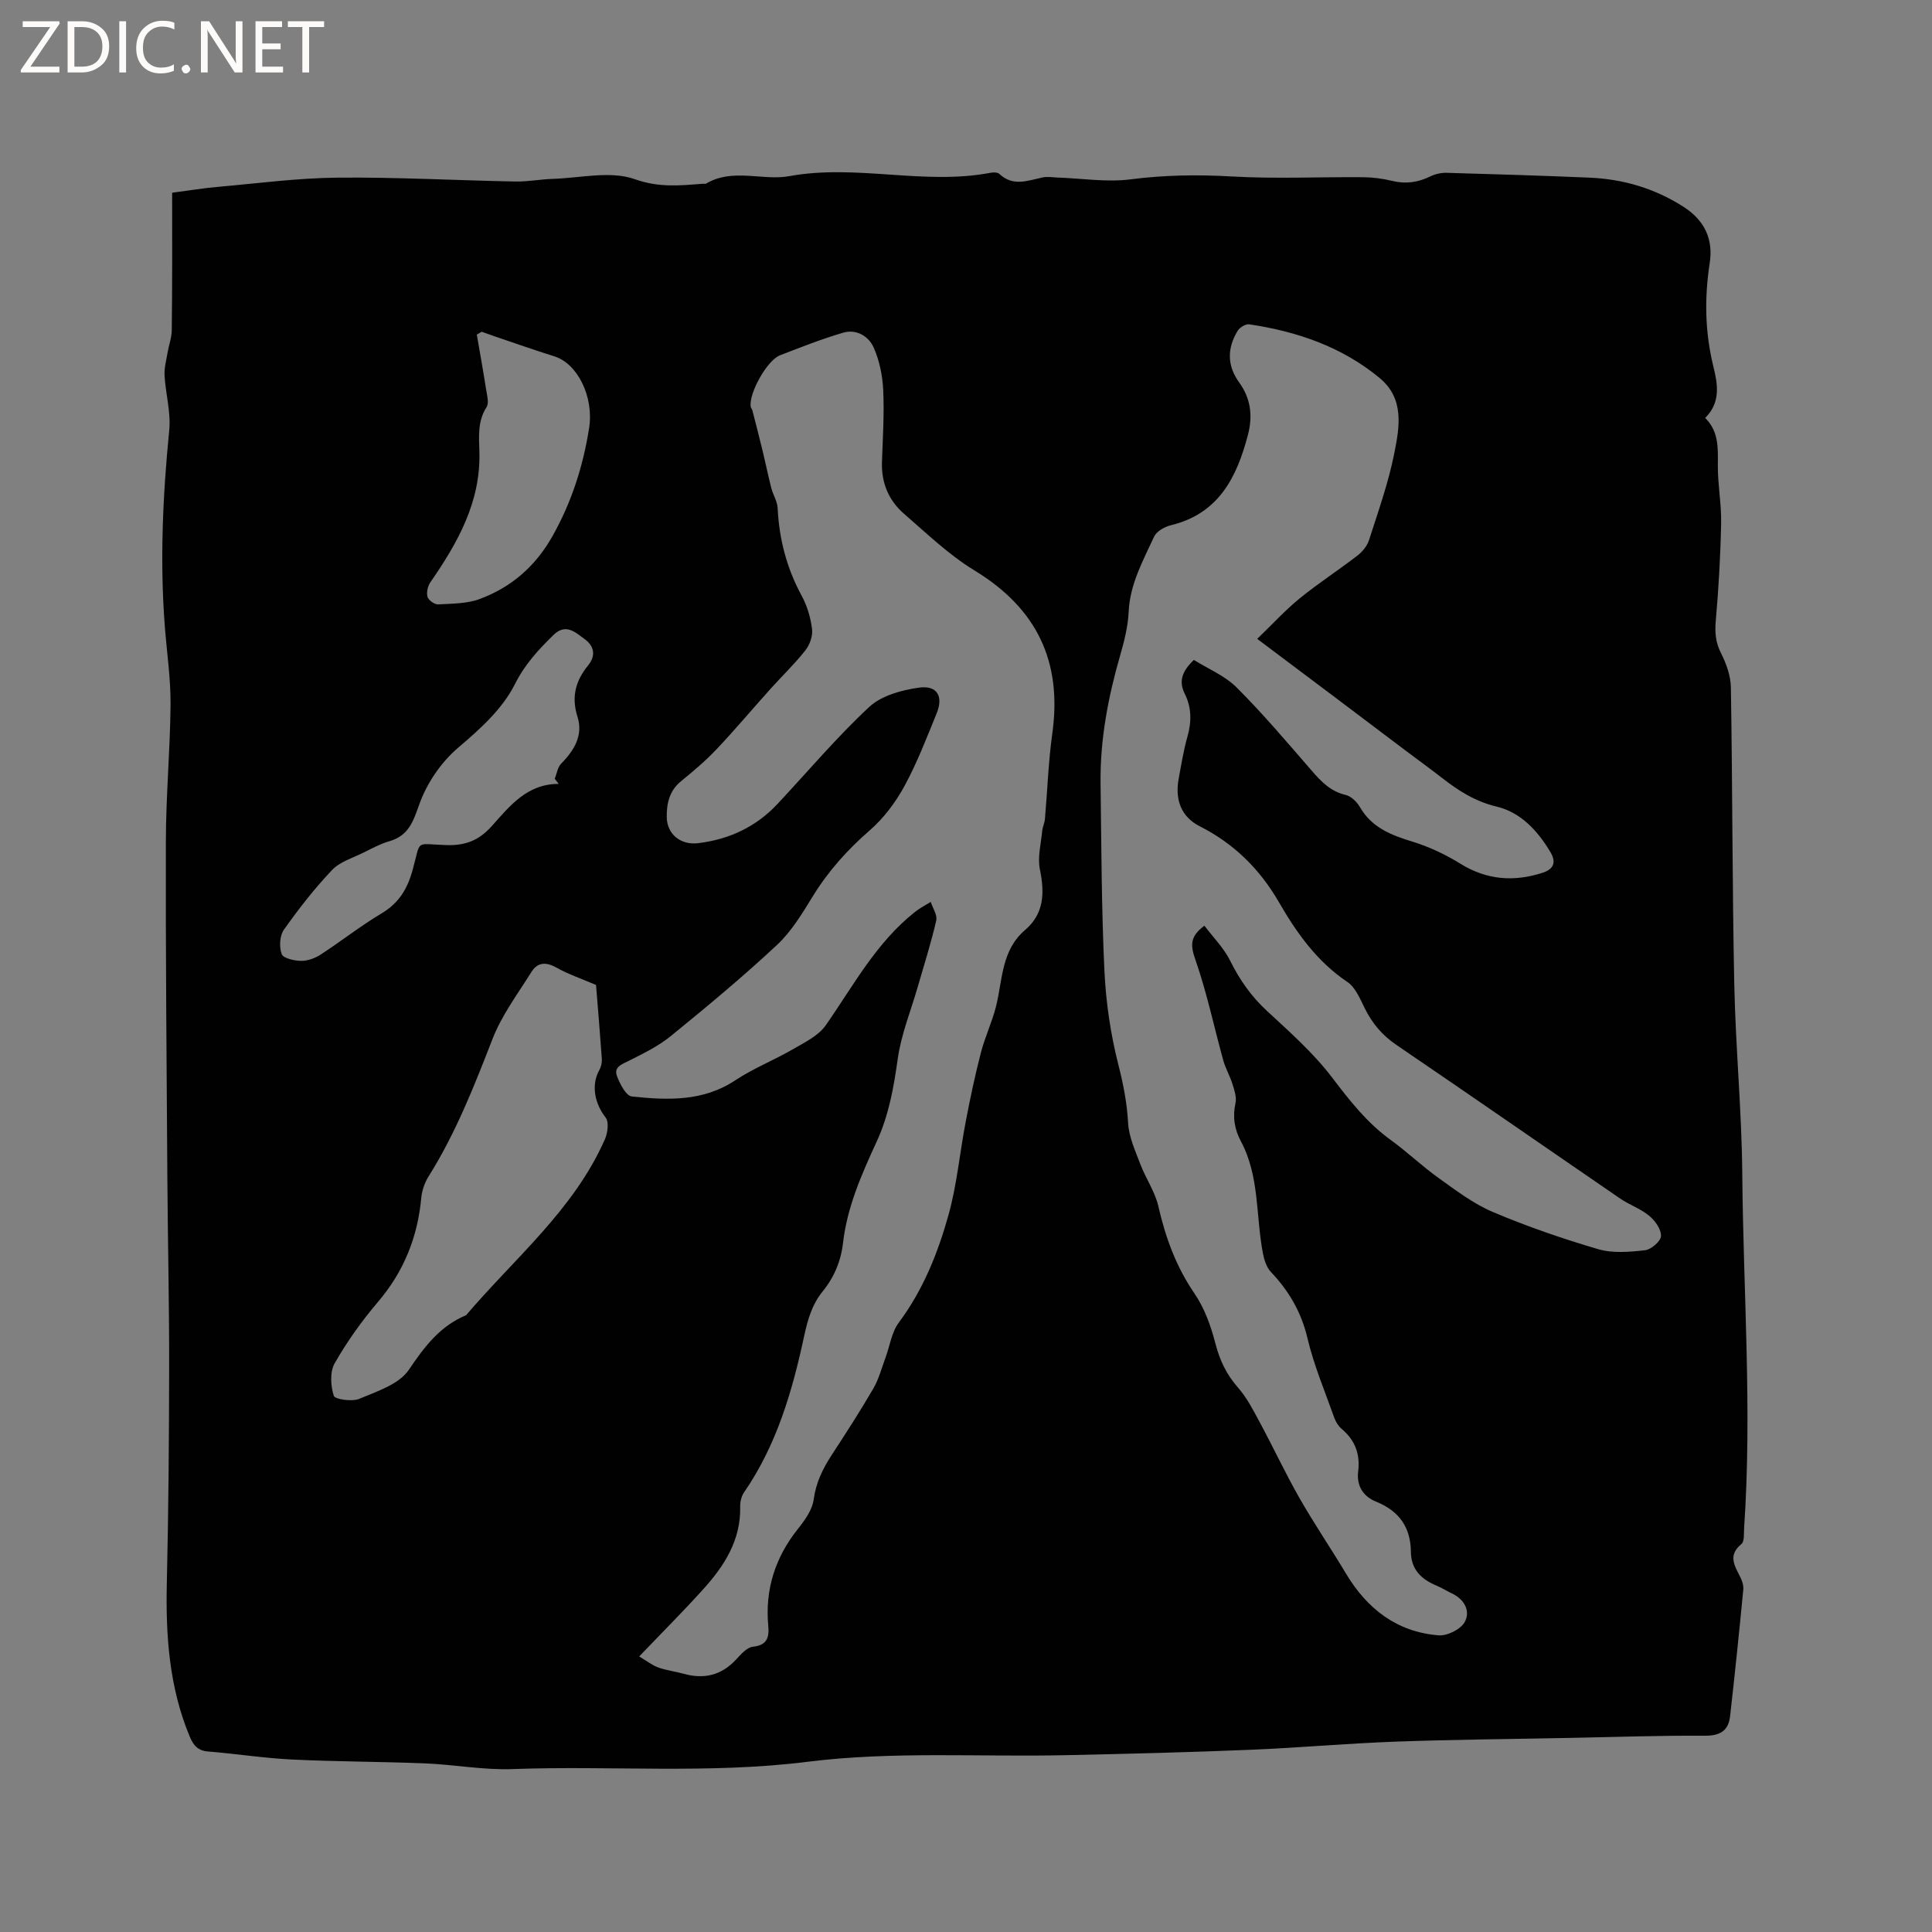 <svg enable-background="new 0 0 400 400" viewBox="0 0 400 400" xmlns="http://www.w3.org/2000/svg"><rect x="0" y="0" width="400" height="400" fill="#808080" stroke="none"/><g fill="#fcfbfa"><path d="m12.4 4.8-6.1 9h6v1.2h-8v-.5l6.1-8.9h-5.7v-1.2h7.6v.4z"/><path d="m14 15v-10.6h3c1.6 0 2.9.5 4 1.4s1.6 2.2 1.6 3.8-.5 3-1.6 3.9-2.4 1.5-4 1.5zm1.4-9.4v8.2h1.6c1.3 0 2.4-.4 3.1-1.1s1.1-1.8 1.1-3.1-.4-2.3-1.2-3-1.8-1-3.1-1z"/><path d="m26.1 4.4v10.6h-1.4v-10.6z"/><path d="m36.1 14.6c-.8.4-1.8.6-2.9.6-1.5 0-2.7-.5-3.6-1.4s-1.4-2.2-1.4-3.8c0-1.7.5-3.1 1.5-4.1s2.3-1.6 3.9-1.6c1 0 1.8.1 2.5.4v1.4c-.8-.4-1.6-.6-2.5-.6-1.2 0-2.1.4-2.9 1.2s-1.1 1.8-1.1 3.2c0 1.3.3 2.3 1 3s1.6 1.1 2.7 1.1c1 0 2-.2 2.7-.7v1.3z"/><path d="m37.6 14.3c0-.2.1-.5.3-.6s.4-.3.6-.3c.3 0 .5.1.6.3s.3.4.3.6-.1.4-.3.6-.4.3-.6.3c-.3 0-.5-.1-.6-.3s-.3-.4-.3-.6z"/><path d="m50.2 15h-1.6l-5.3-8.2c-.2-.2-.3-.5-.4-.7 0 .2.1.7.1 1.5v7.4h-1.4v-10.6h1.7l5.2 8.1c.2.4.4.6.4.7 0-.3-.1-.8-.1-1.5v-7.3h1.4z"/><path d="m58.6 15h-5.7v-10.6h5.5v1.2h-4.1v3.4h3.8v1.2h-3.8v3.6h4.3z"/><path d="m67.1 5.6h-3.1v9.4h-1.4v-9.4h-3v-1.2h7.5z"/></g><path d="m35.64 39.9c3.73-.49 6.63-.97 9.55-1.22 8.22-.72 16.45-1.83 24.68-1.9 12.27-.12 24.55.57 36.82.8 2.6.05 5.2-.47 7.81-.55 5.69-.18 11.91-1.72 16.93.07s9.39 1.31 14.13.94c.21-.02.47.06.63-.03 5.55-3.28 11.69-.53 17.22-1.54 13.95-2.55 27.85 1.94 41.67-.7.59-.11 1.47-.11 1.83.24 2.82 2.66 5.86 1.39 8.93.73 1-.22 2.08-.02 3.13.02 5.05.17 10.18 1.01 15.12.37 6.98-.9 13.83-1 20.84-.6 9.08.53 18.21.08 27.31.16 2 .02 4.04.28 5.98.76 2.84.7 5.4.31 7.98-.96 1-.49 2.24-.74 3.35-.71 9.85.28 19.7.58 29.54 1 7 .3 13.51 2.22 19.48 6.05 4.37 2.8 6.16 6.71 5.41 11.61-1.11 7.22-1 14.28.75 21.42.86 3.51 1.63 7.39-1.69 10.67 2.83 2.79 2.65 6.23 2.62 9.78-.03 4 .76 8.01.68 12.01-.13 6.75-.52 13.51-1.11 20.23-.21 2.42-.04 4.44 1.08 6.66 1.1 2.18 2.01 4.72 2.05 7.11.34 20.46.28 40.93.7 61.38.27 13.13 1.55 26.25 1.66 39.38.21 24.42 2.05 48.84.38 73.27-.08 1.15.1 2.8-.56 3.33-2.79 2.26-1.48 4.39-.3 6.7.42.82.78 1.84.69 2.72-.84 8.74-1.74 17.47-2.73 26.19-.33 2.97-1.99 4.09-5.17 4.07-9.42-.06-18.84.28-28.26.46-11.97.24-23.94.33-35.9.77-10.05.37-20.07 1.28-30.12 1.69-12.7.52-25.42.84-38.13 1.11-17.8.39-35.79-.84-53.35 1.36-20.47 2.57-40.81.77-61.19 1.52-5.98.22-12.01-.93-18.02-1.18-9.2-.37-18.41-.35-27.61-.8-5.8-.28-11.57-1.2-17.37-1.66-2.16-.17-3.07-1.33-3.82-3.14-4.25-10.22-4.97-20.9-4.72-31.81.35-14.92.46-29.86.48-44.78.02-12.93-.28-25.87-.37-38.8-.15-23.33-.37-46.66-.31-69.98.02-9.43.89-18.85.97-28.28.04-5.27-.74-10.54-1.16-15.82-1.08-13.68-.46-27.31.89-40.96.36-3.69-.75-7.5-.97-11.27-.09-1.59.36-3.22.63-4.82.26-1.54.85-3.06.86-4.59.12-9.4.08-18.82.08-28.48zm224.65 92.37c3.17-3.05 5.79-5.93 8.77-8.36 3.86-3.14 8.05-5.85 11.99-8.89 1.03-.79 2.01-2 2.4-3.22 1.9-5.93 4.01-11.85 5.22-17.94 1.08-5.42 2.17-11.31-3.08-15.64-7.84-6.46-17.07-9.6-26.95-11.07-.73-.11-1.97.64-2.39 1.33-2.18 3.57-2.24 7.18.3 10.69 2.4 3.31 2.86 6.92 1.82 10.87-2.31 8.83-6.07 16.31-15.96 18.71-1.3.32-2.96 1.25-3.47 2.36-2.28 4.97-4.99 9.79-5.26 15.52-.14 3.03-.9 6.08-1.75 9.01-2.51 8.7-4.19 17.52-4.07 26.6.17 12.93.19 25.88.8 38.8.31 6.5 1.28 13.08 2.88 19.38 1.03 4.03 1.79 7.91 2.02 12.06.16 2.92 1.5 5.82 2.57 8.63 1.11 2.92 3 5.62 3.69 8.61 1.48 6.47 3.65 12.47 7.45 18.03 2.09 3.04 3.43 6.77 4.36 10.38.9 3.5 2.29 6.43 4.68 9.15 1.85 2.1 3.17 4.7 4.51 7.19 2.8 5.2 5.3 10.56 8.22 15.68 3.03 5.32 6.49 10.39 9.63 15.64 4.39 7.33 10.55 12.1 19.19 12.79 1.78.14 4.57-1.25 5.39-2.75 1.25-2.29-.05-4.7-2.67-5.94-1.05-.5-2.04-1.13-3.12-1.58-3.16-1.32-5.31-3.33-5.35-7.03-.05-5.06-2.44-8.45-7.17-10.36-2.71-1.09-4.12-3.28-3.74-6.33.43-3.54-.65-6.42-3.41-8.74-.69-.58-1.24-1.48-1.55-2.34-1.94-5.46-4.22-10.86-5.55-16.48-1.28-5.39-3.83-9.75-7.56-13.68-.9-.95-1.39-2.48-1.65-3.83-1.5-7.75-.67-15.94-4.56-23.22-1.35-2.52-1.75-5.09-1.12-7.94.26-1.21-.23-2.65-.63-3.91-.52-1.68-1.44-3.24-1.91-4.93-1.91-6.91-3.38-13.96-5.73-20.71-1.02-2.93-1.32-4.84 1.83-7.15 1.83 2.42 4.03 4.62 5.34 7.26 1.96 3.95 4.35 7.37 7.61 10.38 4.74 4.38 9.65 8.74 13.52 13.83 3.62 4.76 7.19 9.33 12.07 12.86 3.43 2.48 6.51 5.45 9.96 7.91 3.59 2.57 7.21 5.33 11.22 7.03 7.09 3 14.42 5.53 21.81 7.7 3.01.88 6.49.58 9.69.22 1.27-.14 3.27-1.87 3.31-2.94.06-1.39-1.22-3.19-2.44-4.19-1.76-1.47-4.08-2.25-5.99-3.56-15.47-10.6-30.88-21.3-46.39-31.85-2.91-1.98-4.97-4.44-6.51-7.55-.97-1.96-1.93-4.34-3.61-5.46-6.29-4.23-10.5-10.17-14.15-16.49-4-6.92-9.31-12.14-16.42-15.75-3.82-1.94-5.15-5.47-4.35-9.82.54-2.91 1-5.86 1.81-8.7.88-3.1.89-6.03-.56-8.93-1.29-2.57-.53-4.67 1.9-6.98 2.93 1.84 6.41 3.26 8.86 5.71 5.46 5.45 10.46 11.37 15.52 17.2 1.98 2.28 3.91 4.31 7.04 5.04 1.14.27 2.35 1.45 2.97 2.54 2.45 4.22 6.41 5.77 10.79 7.11 3.47 1.06 6.87 2.65 9.96 4.57 5.47 3.39 11.07 3.82 17.02 1.91 2.35-.75 2.92-2.18 1.64-4.32-2.64-4.42-6.13-8.2-11.14-9.4-4.44-1.06-7.92-3.3-11.35-5.98-2.43-1.89-4.92-3.69-7.38-5.54-9.94-7.52-19.93-15.03-30.82-23.2zm-127.95 210.68c1.55.92 2.65 1.81 3.91 2.27 1.68.61 3.5.82 5.23 1.3 4.27 1.21 7.91.35 10.97-2.99.98-1.06 2.21-2.47 3.45-2.6 2.99-.31 3.37-2 3.16-4.34-.69-7.53 1.44-14.14 6.14-20.05 1.42-1.78 2.97-3.92 3.26-6.06.47-3.53 1.89-6.41 3.76-9.28 2.95-4.52 5.89-9.07 8.6-13.73 1.14-1.96 1.72-4.25 2.52-6.4.9-2.43 1.26-5.25 2.74-7.23 5.03-6.75 8.09-14.39 10.3-22.3 1.75-6.3 2.33-12.91 3.57-19.36.91-4.77 1.91-9.52 3.13-14.22.83-3.23 2.3-6.3 3.12-9.53 1.4-5.54 1.06-11.64 6.05-15.9 3.93-3.36 4.05-7.7 3.05-12.52-.52-2.52.23-5.32.48-7.99.08-.82.49-1.62.56-2.44.52-5.91.71-11.87 1.53-17.74 2.08-14.89-3.22-25.89-16.12-33.74-5.28-3.21-9.85-7.63-14.56-11.71-3.18-2.75-4.73-6.39-4.59-10.7.17-4.98.49-9.97.26-14.93-.14-2.97-.77-6.08-1.96-8.78-1.03-2.34-3.57-3.9-6.29-3.11-4.46 1.3-8.8 3.02-13.14 4.7-2.67 1.04-6.43 7.83-6.05 10.6.04.3.3.56.37.85.72 2.81 1.44 5.62 2.13 8.44.61 2.53 1.13 5.09 1.78 7.62.36 1.39 1.23 2.71 1.3 4.09.31 6.46 1.89 12.49 4.99 18.2 1.14 2.09 1.85 4.54 2.14 6.91.17 1.41-.49 3.24-1.41 4.4-2.22 2.81-4.84 5.32-7.24 7.99-3.73 4.15-7.32 8.44-11.16 12.49-2.25 2.38-4.78 4.51-7.33 6.59-2.41 1.96-2.97 4.6-2.95 7.38.03 3.59 2.9 5.88 6.5 5.44 6.43-.78 11.99-3.37 16.45-8.14 6.29-6.73 12.25-13.8 18.97-20.06 2.53-2.35 6.7-3.5 10.29-4 3.78-.53 5.12 1.78 3.67 5.33-2.07 5.09-4.06 10.26-6.68 15.08-1.83 3.35-4.27 6.61-7.14 9.11-4.61 4.01-8.57 8.4-11.77 13.6-2.21 3.58-4.45 7.35-7.48 10.17-7.05 6.58-14.48 12.75-21.96 18.84-2.56 2.09-5.64 3.59-8.62 5.09-1.51.76-3.26 1.28-2.52 3.24.61 1.61 1.87 4.05 3.05 4.18 7.38.78 14.75 1.1 21.46-3.36 3.73-2.48 8-4.15 11.89-6.41 2.43-1.41 5.28-2.78 6.81-4.96 5.73-8.21 10.46-17.17 18.54-23.52.99-.78 2.13-1.36 3.2-2.03.41 1.29 1.4 2.71 1.14 3.85-1.06 4.62-2.51 9.15-3.82 13.7-1.43 4.97-3.44 9.86-4.15 14.92-.83 5.93-1.84 11.67-4.35 17.13-3.1 6.73-6.12 13.52-6.98 20.98-.44 3.81-1.84 7.14-4.23 10.08-2.2 2.71-3.09 5.86-3.82 9.23-2.45 11.42-5.7 22.58-12.45 32.37-.55.8-.82 1.98-.79 2.98.14 6.97-3.34 12.31-7.74 17.16-4.12 4.56-8.46 8.89-13.17 13.82zm-8.94-139.03c-3.04-1.3-5.77-2.22-8.22-3.6-2.17-1.22-3.91-1.08-5.15.91-2.84 4.54-6.14 8.94-8.06 13.87-3.8 9.79-7.62 19.51-13.23 28.45-.81 1.3-1.38 2.92-1.52 4.44-.75 8.14-3.61 15.27-8.96 21.55-3.35 3.94-6.41 8.22-8.97 12.71-1.02 1.78-.84 4.68-.18 6.74.24.74 3.77 1.25 5.28.62 3.66-1.54 8.2-3 10.22-5.96 3.25-4.8 6.45-9.09 11.89-11.35 10.02-11.78 22.28-21.8 28.72-36.38.59-1.33.9-3.6.18-4.53-2.29-2.93-3.05-6.73-1.32-9.84.38-.67.58-1.57.52-2.34-.36-5.18-.8-10.35-1.2-15.29zm-7.73-41.62c-.27-.36-.54-.72-.82-1.07.44-1.07.6-2.41 1.36-3.16 2.72-2.74 4.56-5.89 3.35-9.68-1.31-4.13-.37-7.47 2.19-10.61 1.74-2.13 1.19-4.11-.74-5.49-1.84-1.32-3.85-3.33-6.4-.84-3.12 3.05-5.92 6.05-8.01 10.21-2.59 5.14-7.15 9.24-11.75 13.15-3.52 2.99-6.5 7.37-8.04 11.72-1.3 3.68-2.26 6.51-6.24 7.65-1.81.52-3.52 1.45-5.22 2.3-2.26 1.13-4.95 1.91-6.6 3.65-3.64 3.83-6.92 8.04-9.97 12.36-.88 1.24-1 3.58-.46 5.04.33.88 2.6 1.39 4.01 1.41 1.35.02 2.88-.55 4.05-1.3 4.26-2.77 8.27-5.94 12.63-8.54 3.53-2.11 5.29-4.96 6.38-8.85 1.86-6.64.34-5.48 7.05-5.28 3.95.12 6.74-.99 9.37-3.93 3.73-4.16 7.31-8.76 13.86-8.74zm-15.95-93.62c-.33.2-.67.4-1 .6.65 3.78 1.33 7.55 1.92 11.33.19 1.22.65 2.81.1 3.67-1.88 2.93-1.58 6.08-1.49 9.22.31 10.41-4.48 18.86-10.13 27.03-.56.8-.86 2.13-.61 3.03.19.7 1.45 1.61 2.19 1.57 2.91-.16 6-.13 8.67-1.13 6.51-2.44 11.48-6.73 15.01-12.99 3.97-7.05 6.35-14.5 7.59-22.39 1.02-6.48-2.41-13.35-7.19-14.84-4.13-1.29-8.2-2.74-12.3-4.12-.93-.33-1.85-.66-2.76-.98z" fill="#010102"/></svg>